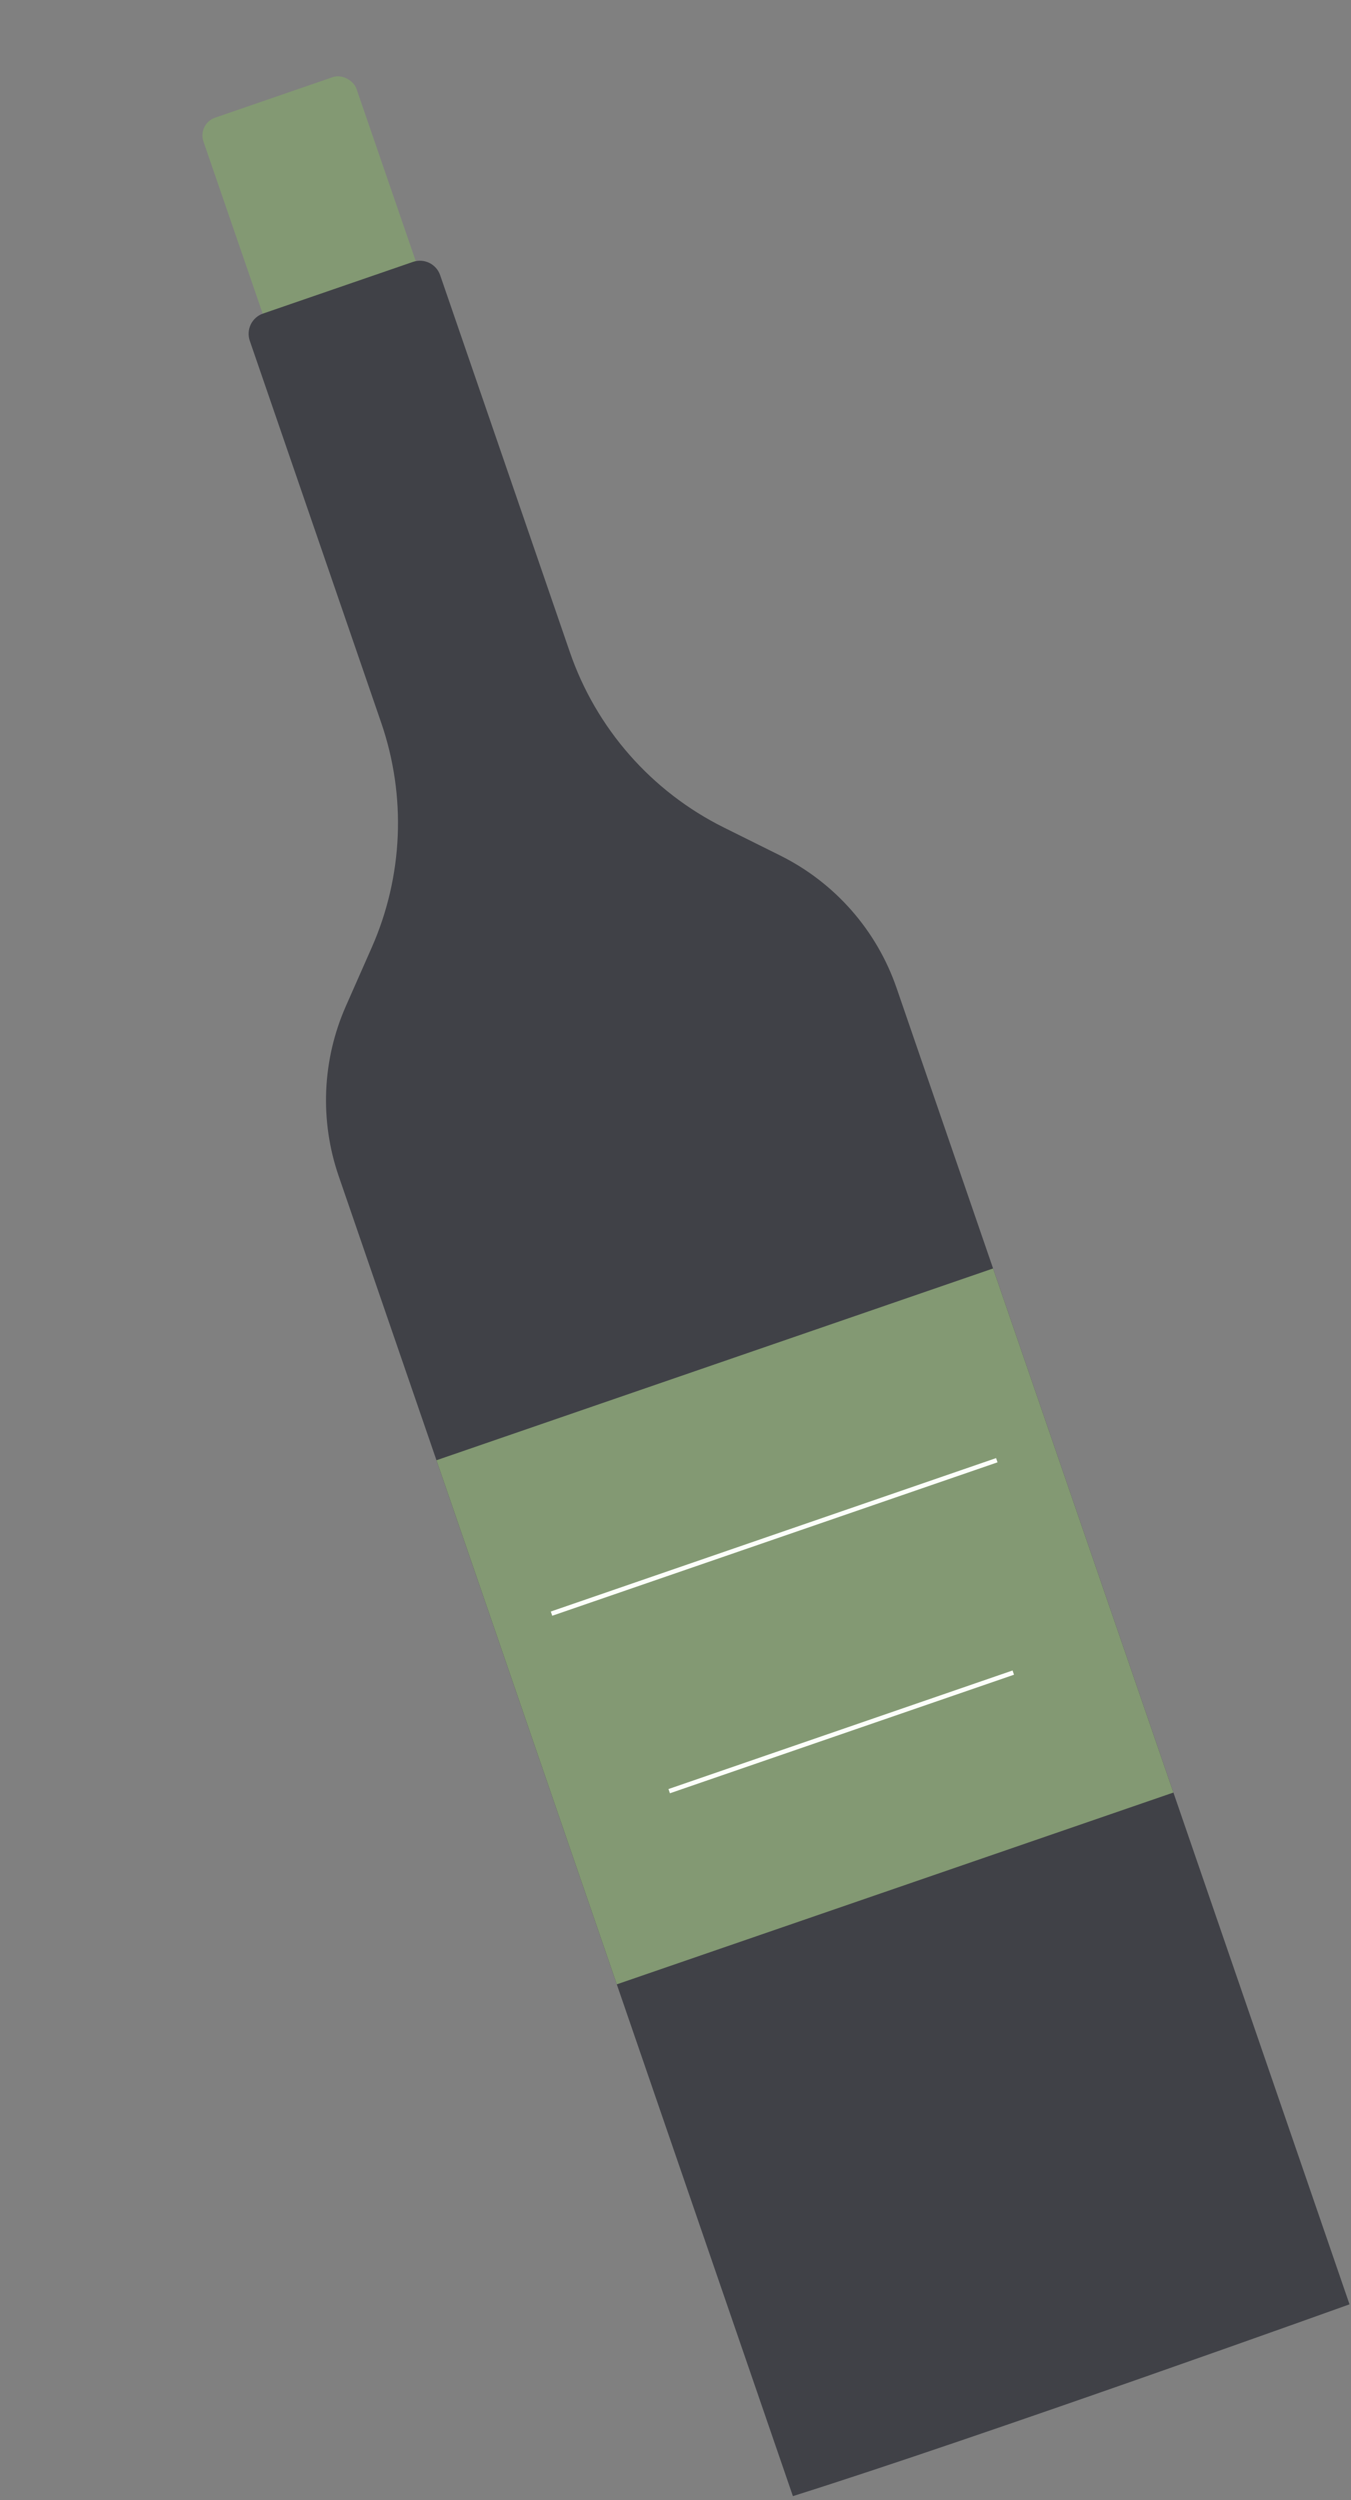 <svg width="604" height="1117" viewBox="0 0 604 1117" fill="none" xmlns="http://www.w3.org/2000/svg">
<rect x="0" y="0" width="604" height="1117" fill="#808080" stroke="none"/>
<rect x="88.231" y="55.307" width="72.355" height="104.08" rx="8.374" transform="rotate(-19 88.231 55.307)" fill="#839973"/>
<path d="M184.62 117.01L117.604 140.086C112.606 141.807 109.95 147.253 111.671 152.251L170.437 322.919C181.727 355.709 180.218 391.554 166.21 423.279L154.62 449.528C144.023 473.528 142.881 500.645 151.423 525.452L354.487 1115.19C438.187 1088.81 603.338 1029.5 603.338 1029.5L400.854 441.448C391.952 415.594 373.258 394.358 348.768 382.194L323.635 369.712C291.262 353.633 266.518 325.461 254.75 291.286L196.785 122.944C195.064 117.946 189.618 115.29 184.62 117.01Z" fill="#404147"/>
<rect x="195.133" y="652.39" width="263.191" height="247.638" transform="rotate(-19 195.133 652.39)" fill="#839973"/>
<line x1="246.565" y1="720.924" x2="445.646" y2="652.375" stroke="#FCFFFA" stroke-width="2"/>
<line x1="299.178" y1="800.233" x2="453.014" y2="747.263" stroke="#FCFFFA" stroke-width="2"/>
</svg>
